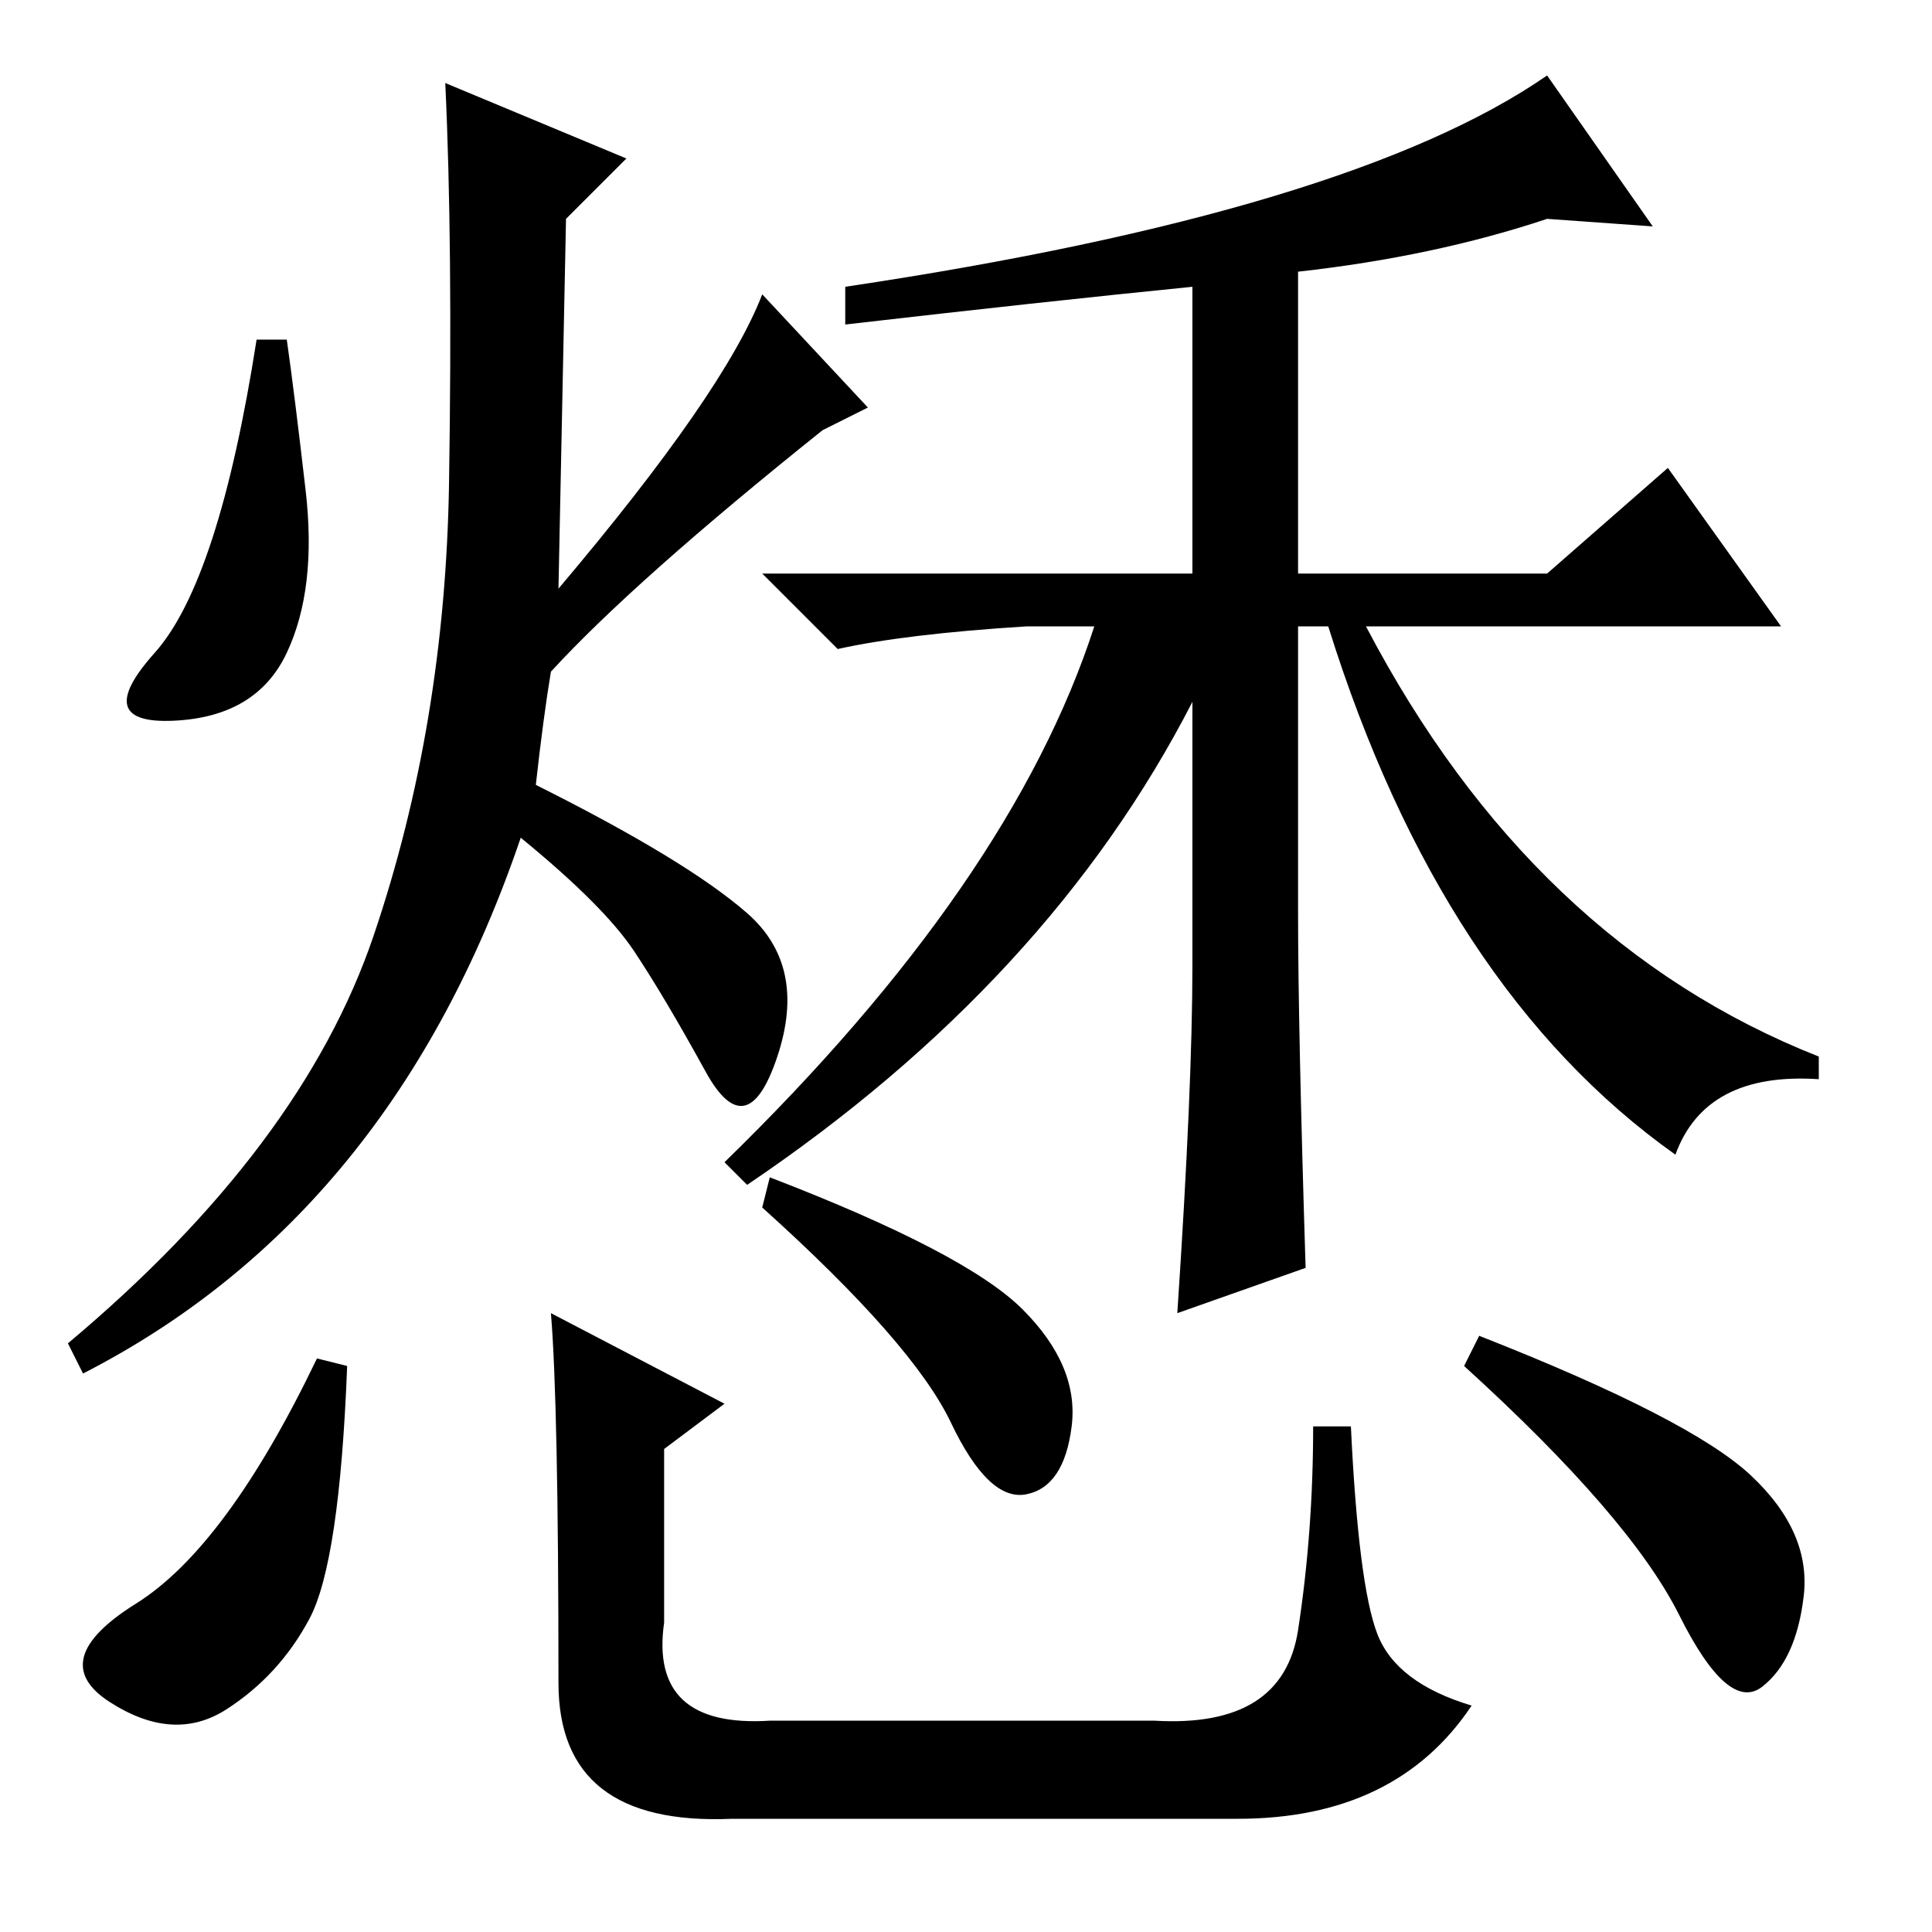 <?xml version="1.0" standalone="no"?>
<!DOCTYPE svg PUBLIC "-//W3C//DTD SVG 1.1//EN" "http://www.w3.org/Graphics/SVG/1.1/DTD/svg11.dtd" >
<svg xmlns="http://www.w3.org/2000/svg" xmlns:xlink="http://www.w3.org/1999/xlink" version="1.1" viewBox="0 -36 256 256">
  <g transform="matrix(1 0 0 -1 0 220)">
   <path fill="currentColor"
d="M38 211q1 -7 2.5 -20t-2.5 -21.5t-15 -9t-2.5 9t13.5 41.5h4zM73 167q-1 -6 -2 -15q20 -10 28 -17t4 -19t-9.5 -2t-9.5 16t-15 15q-17 -50 -58 -71l-2 4q31 26 40.5 54t10 60t-0.5 53l24 -10l-8 -8l-1 -49q22 26 27 39l14 -15l-6 -3q-25 -20 -36 -32zM172 173v-38
q0 -15 1 -47l-17 -6q2 30 2 46v35q-19 -37 -59 -64l-3 3q38 37 49 71h-9q-16 -1 -25 -3l-10 10h57v38q-20 -2 -46 -5v5q67 10 93 28l14 -20l-14 1q-15 -5 -33 -7v-40h33l16 14l15 -21h-55q22 -42 60 -57v-3q-15 1 -19 -10q-31 22 -46 70h-4zM46 75q-1 -26 -5 -33.5t-11 -12
t-15.5 1t3.5 13t24 32.5zM102 100q26 -10 33.5 -17.5t6.5 -15.5t-6 -9t-10 9.5t-25 28.5zM196 79q28 -11 36 -18.5t7 -16t-5.5 -12t-11 9.5t-28.5 33zM73 82l23 -12l-8 -6v-23q-2 -14 14 -13h51q17 -1 19 12t2 27h5q1 -21 3.5 -27.5t12.5 -9.5q-10 -15 -31 -15h-67
q-23 -1 -23 18q0 37 -1 49z" />
  </g>

</svg>

